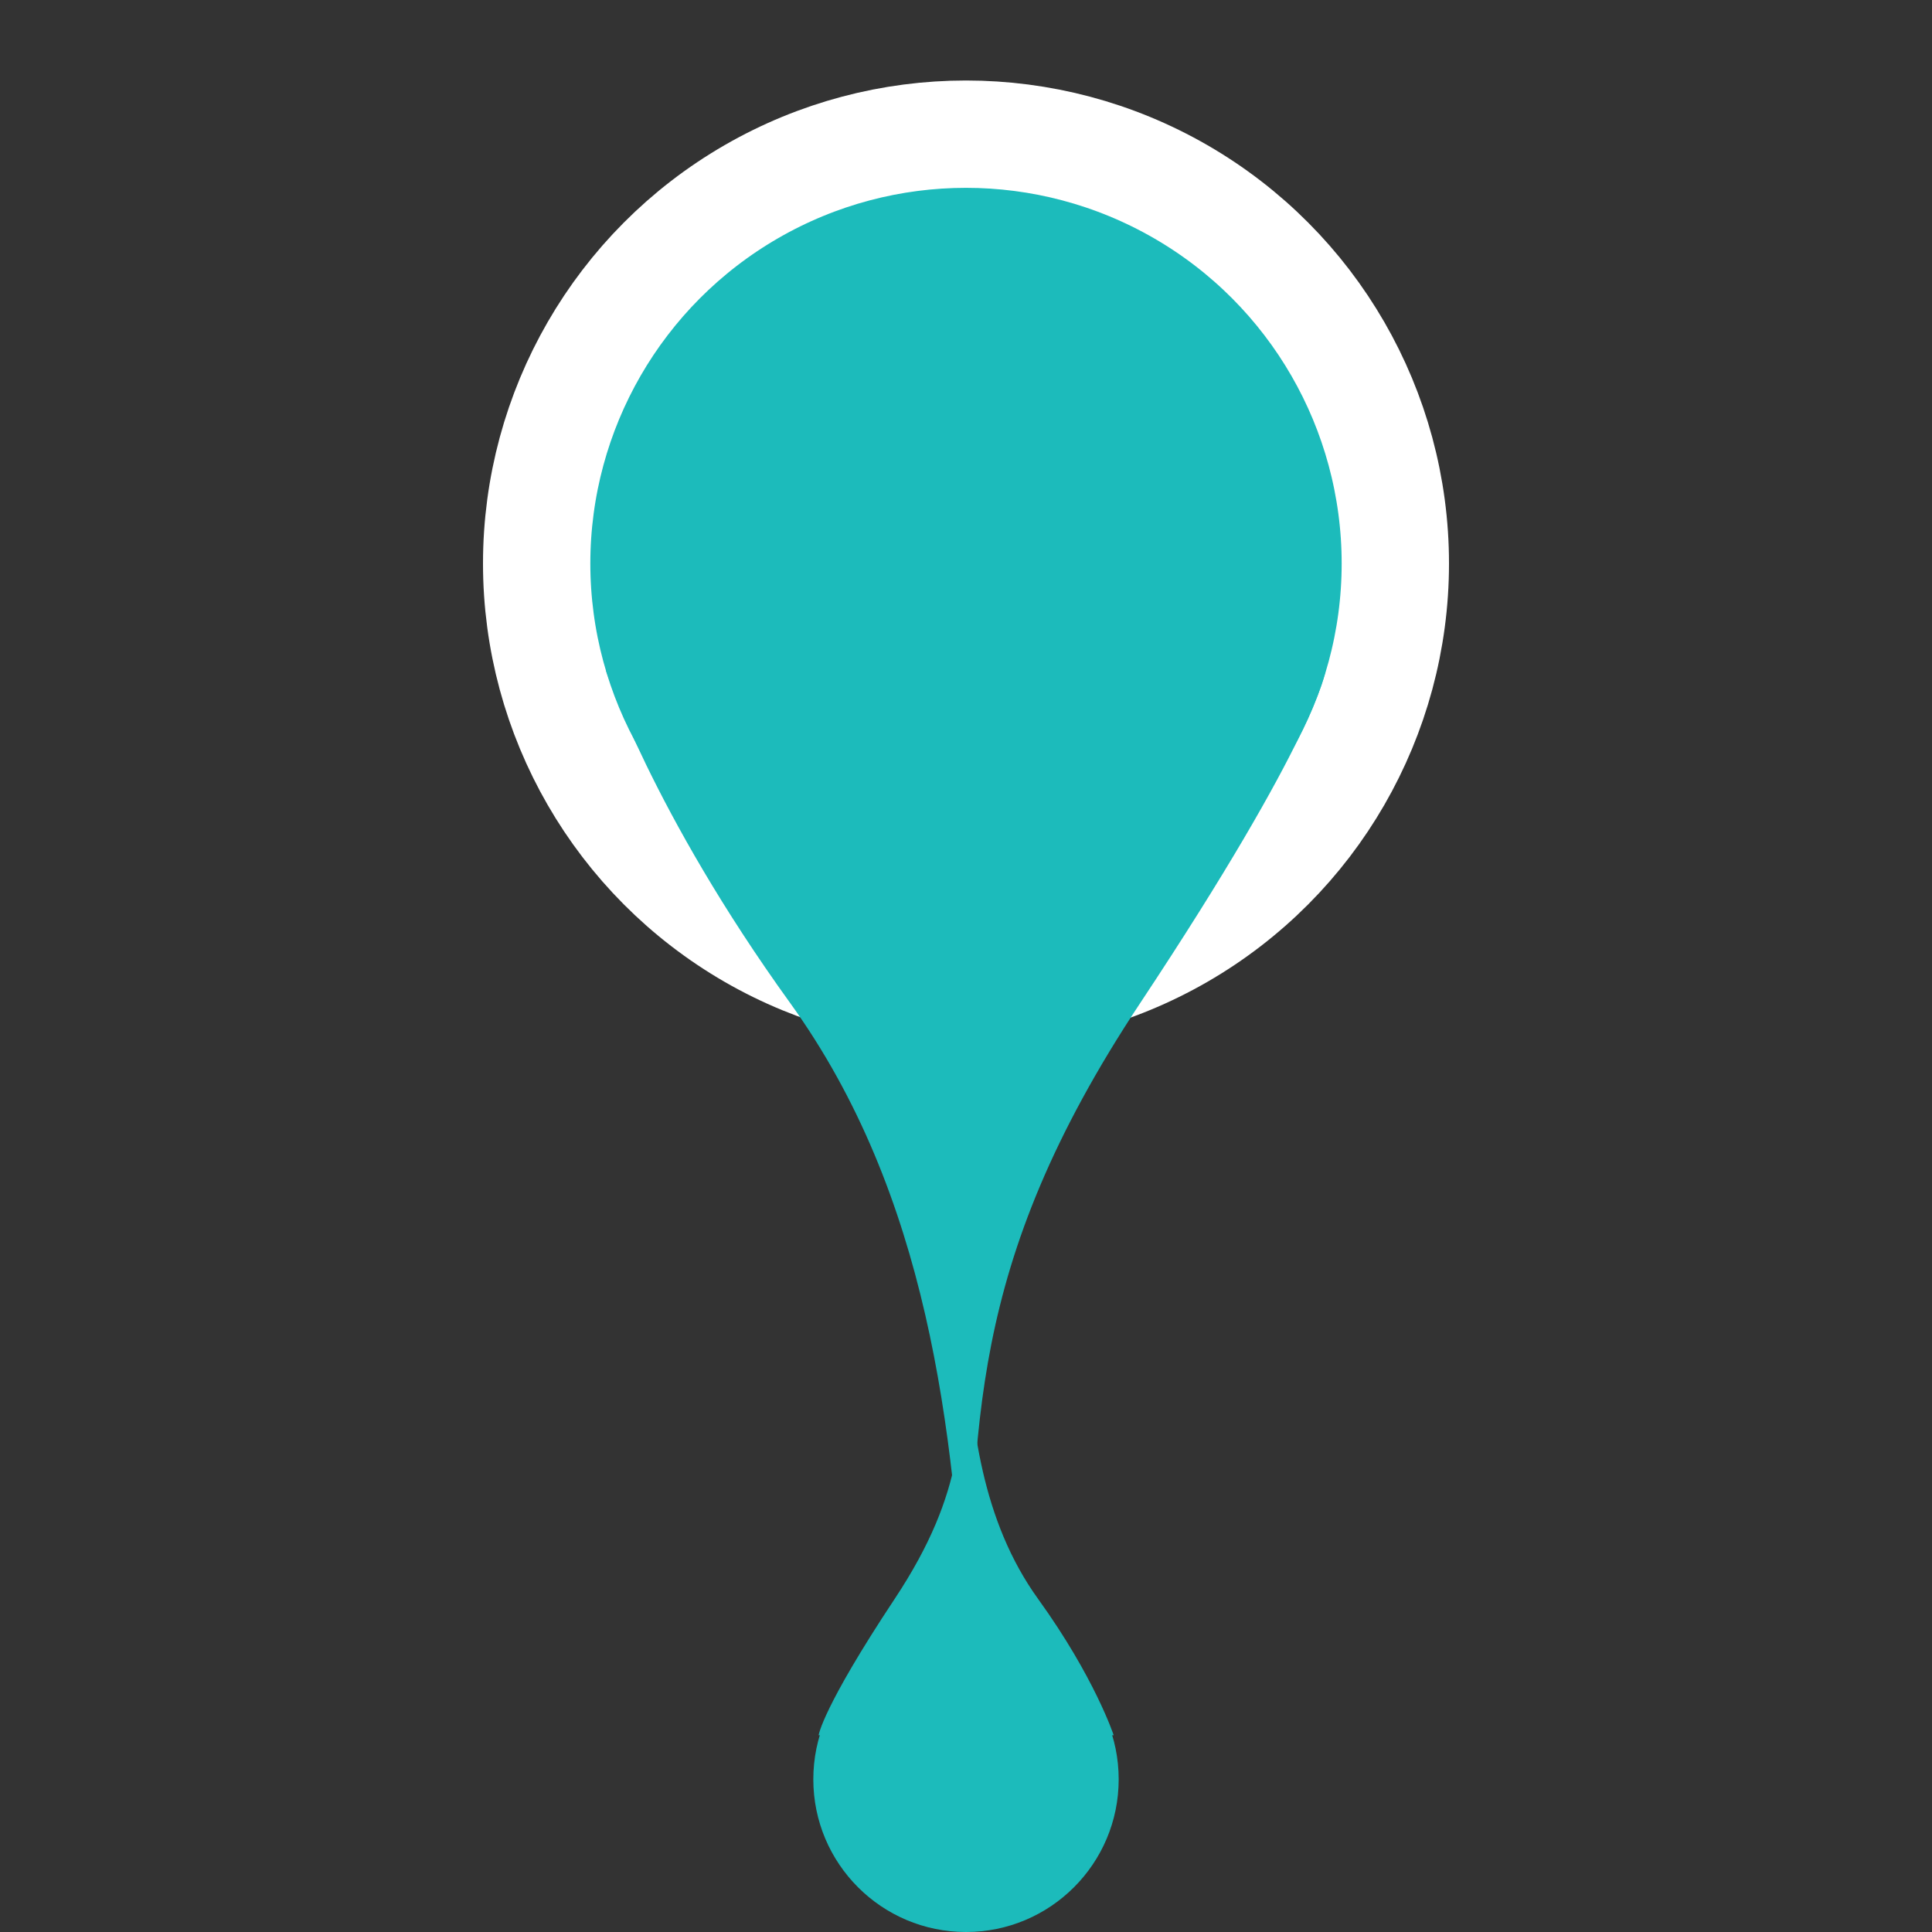 <svg id="65c31811a217e860d3c5b406" class="mppr_dot" width="32" height="32" viewBox="0 0 36 36" fill="none" xmlns="http://www.w3.org/2000/svg"><rect x="0" y="0" width="36" height="36" fill="#333333" stroke="none"/><circle cx="18" cy="10.5" r="8" fill="#1CBBBB" stroke="white" stroke-width="2"></circle><path d="M11.293 12.5H24.699C24.699 12.5 24.543 13.719 21.247 18.689C17.951 23.659 18.23 26.656 17.996 30.688C17.777 26.625 17.293 22.253 14.723 18.689C12.152 15.125 11.293 12.5 11.293 12.5Z" fill="#1CBBBB"></path><circle cx="18" cy="33.155" r="2.845" transform="rotate(-180 18 33.155)" fill="#1CBBBB"></circle><path d="M20.752 32.334L15.254 32.334C15.254 32.334 15.318 31.834 16.669 29.796C18.021 27.757 17.907 26.528 18.003 24.875C18.093 26.541 18.291 28.334 19.345 29.796C20.399 31.257 20.752 32.334 20.752 32.334Z" fill="#1CBBBB"></path></svg>